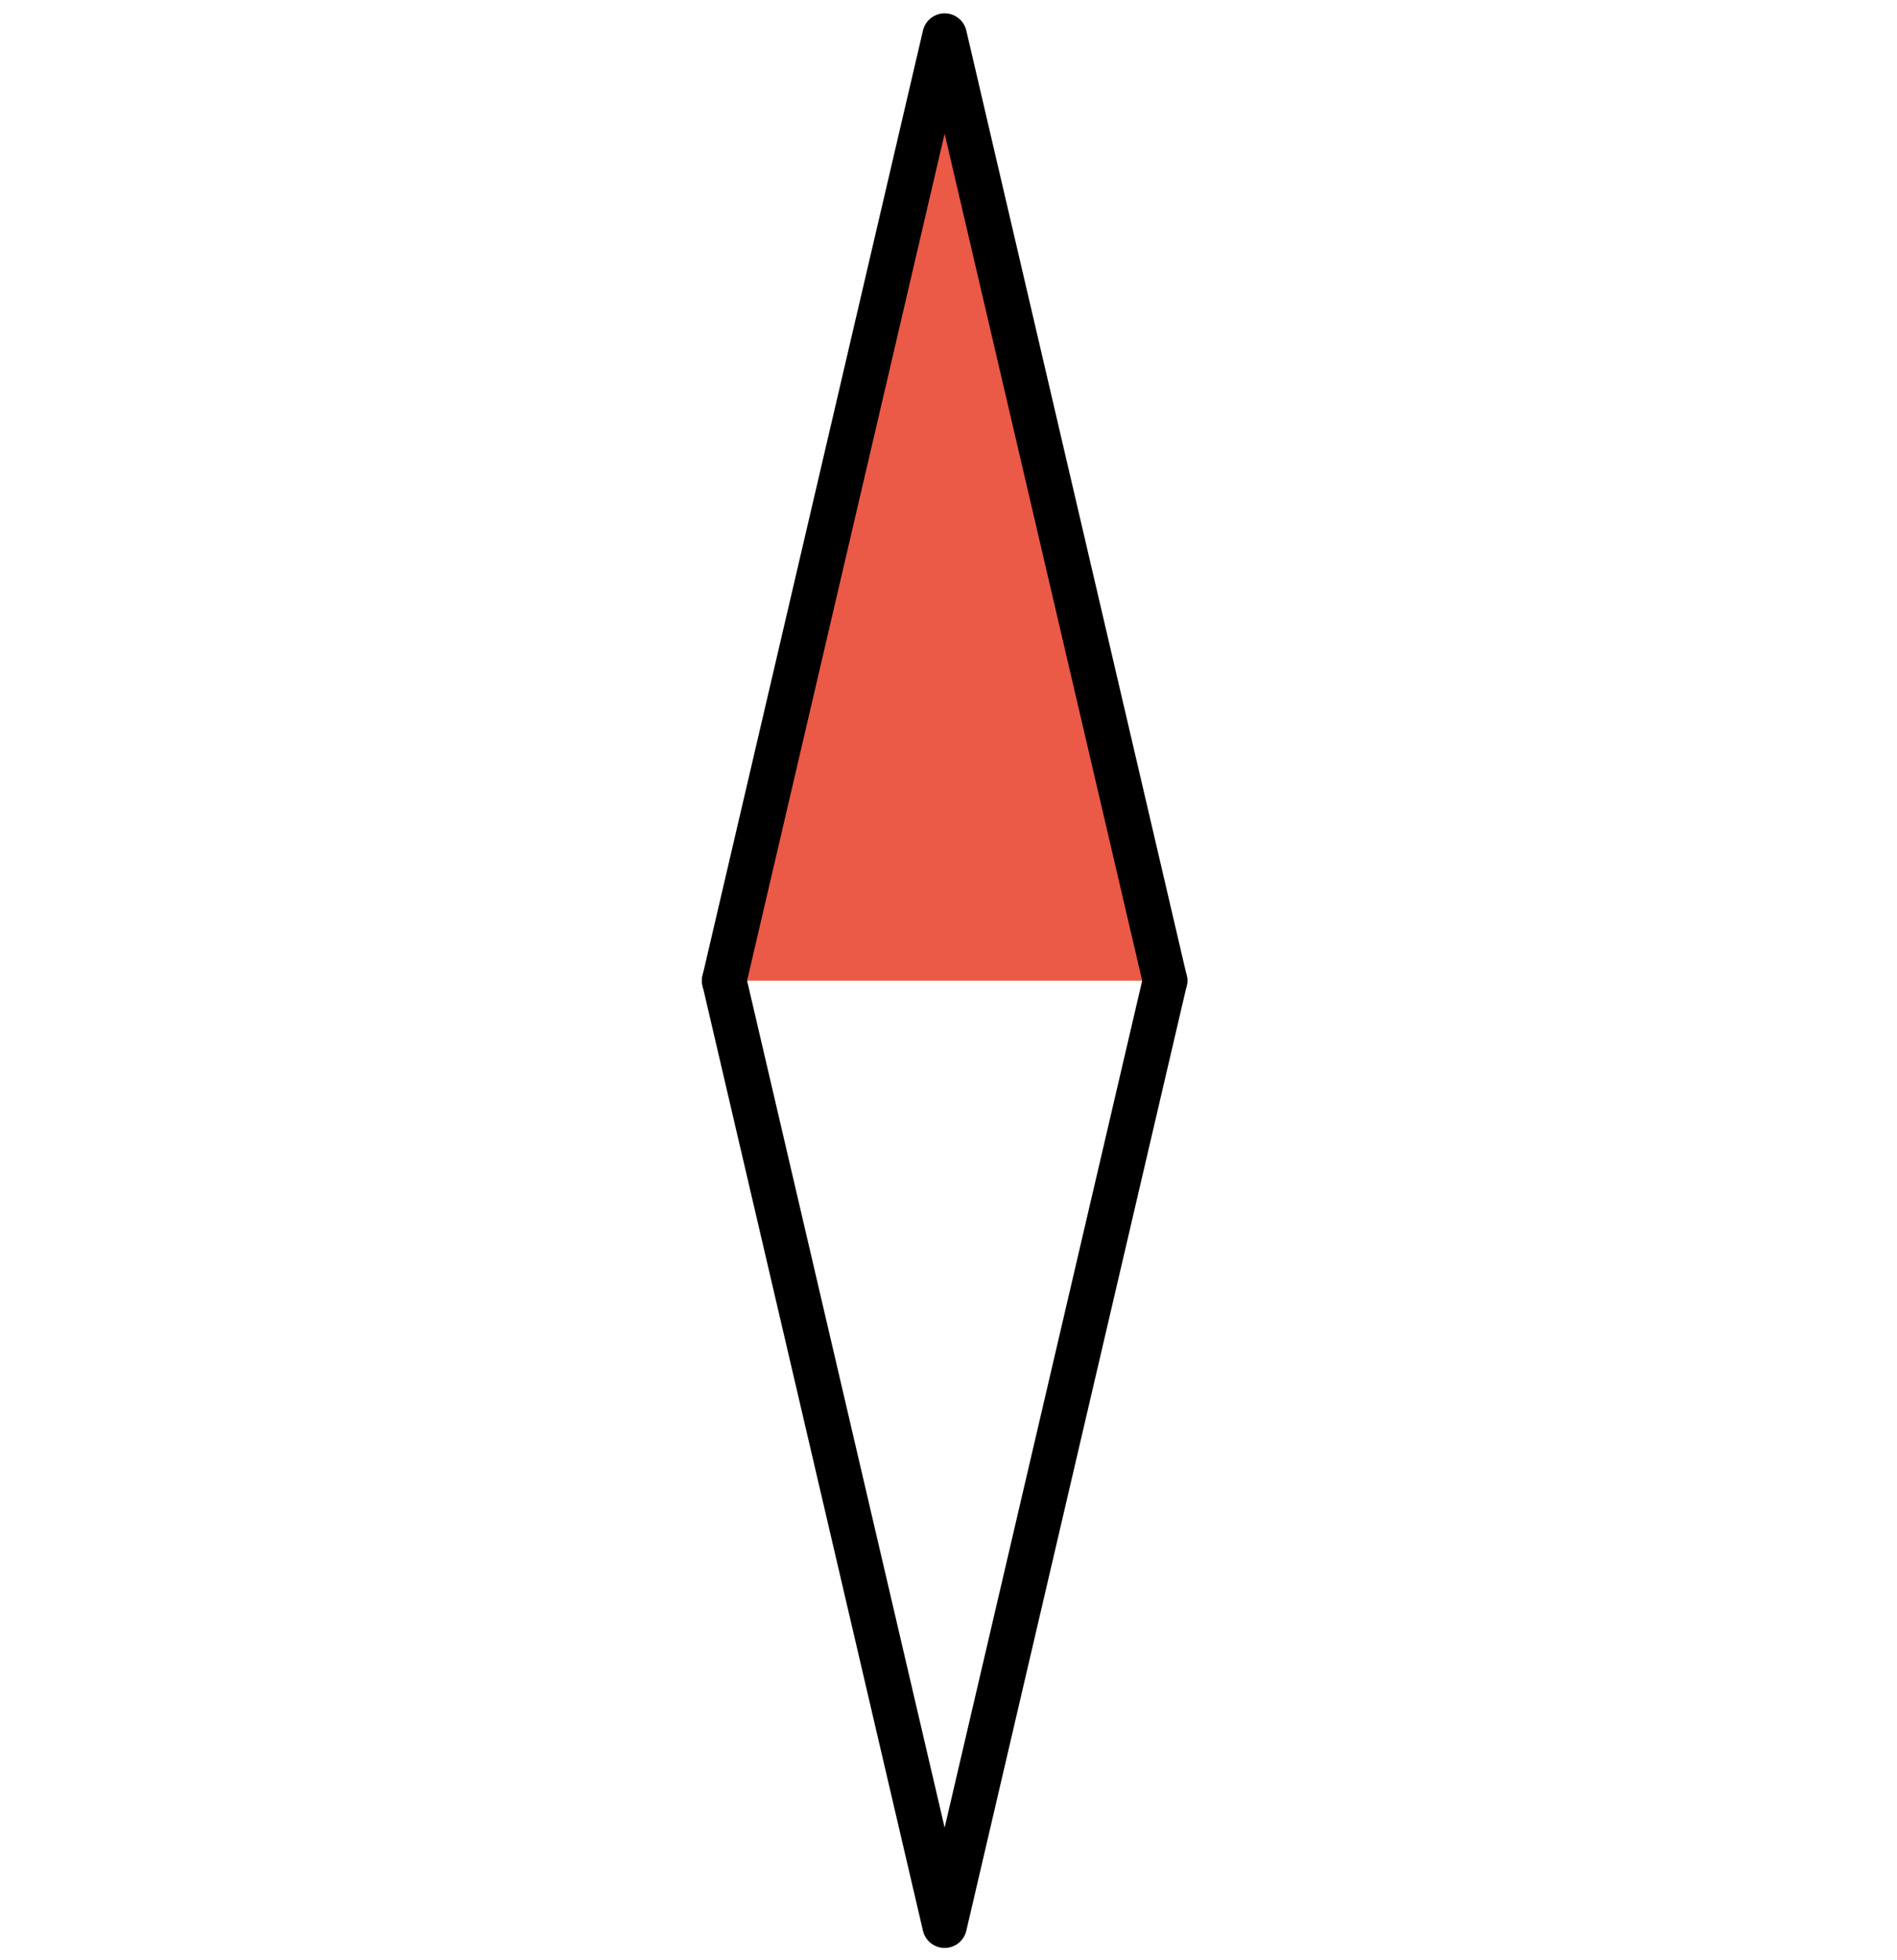 <svg width="213" height="220" viewBox="0 0 213 220" fill="none" xmlns="http://www.w3.org/2000/svg">
<path d="M81.317 110.065L106.066 4L130.814 110.065" fill="#EA5A47"/>
<path d="M81.317 110.066L106.066 216.132L130.814 110.067" stroke="black" stroke-width="5" stroke-linecap="round" stroke-linejoin="round"/>
<path d="M81.317 110.065L106.066 4L130.814 110.065" stroke="black" stroke-width="5" stroke-linecap="round" stroke-linejoin="round"/>
</svg>
